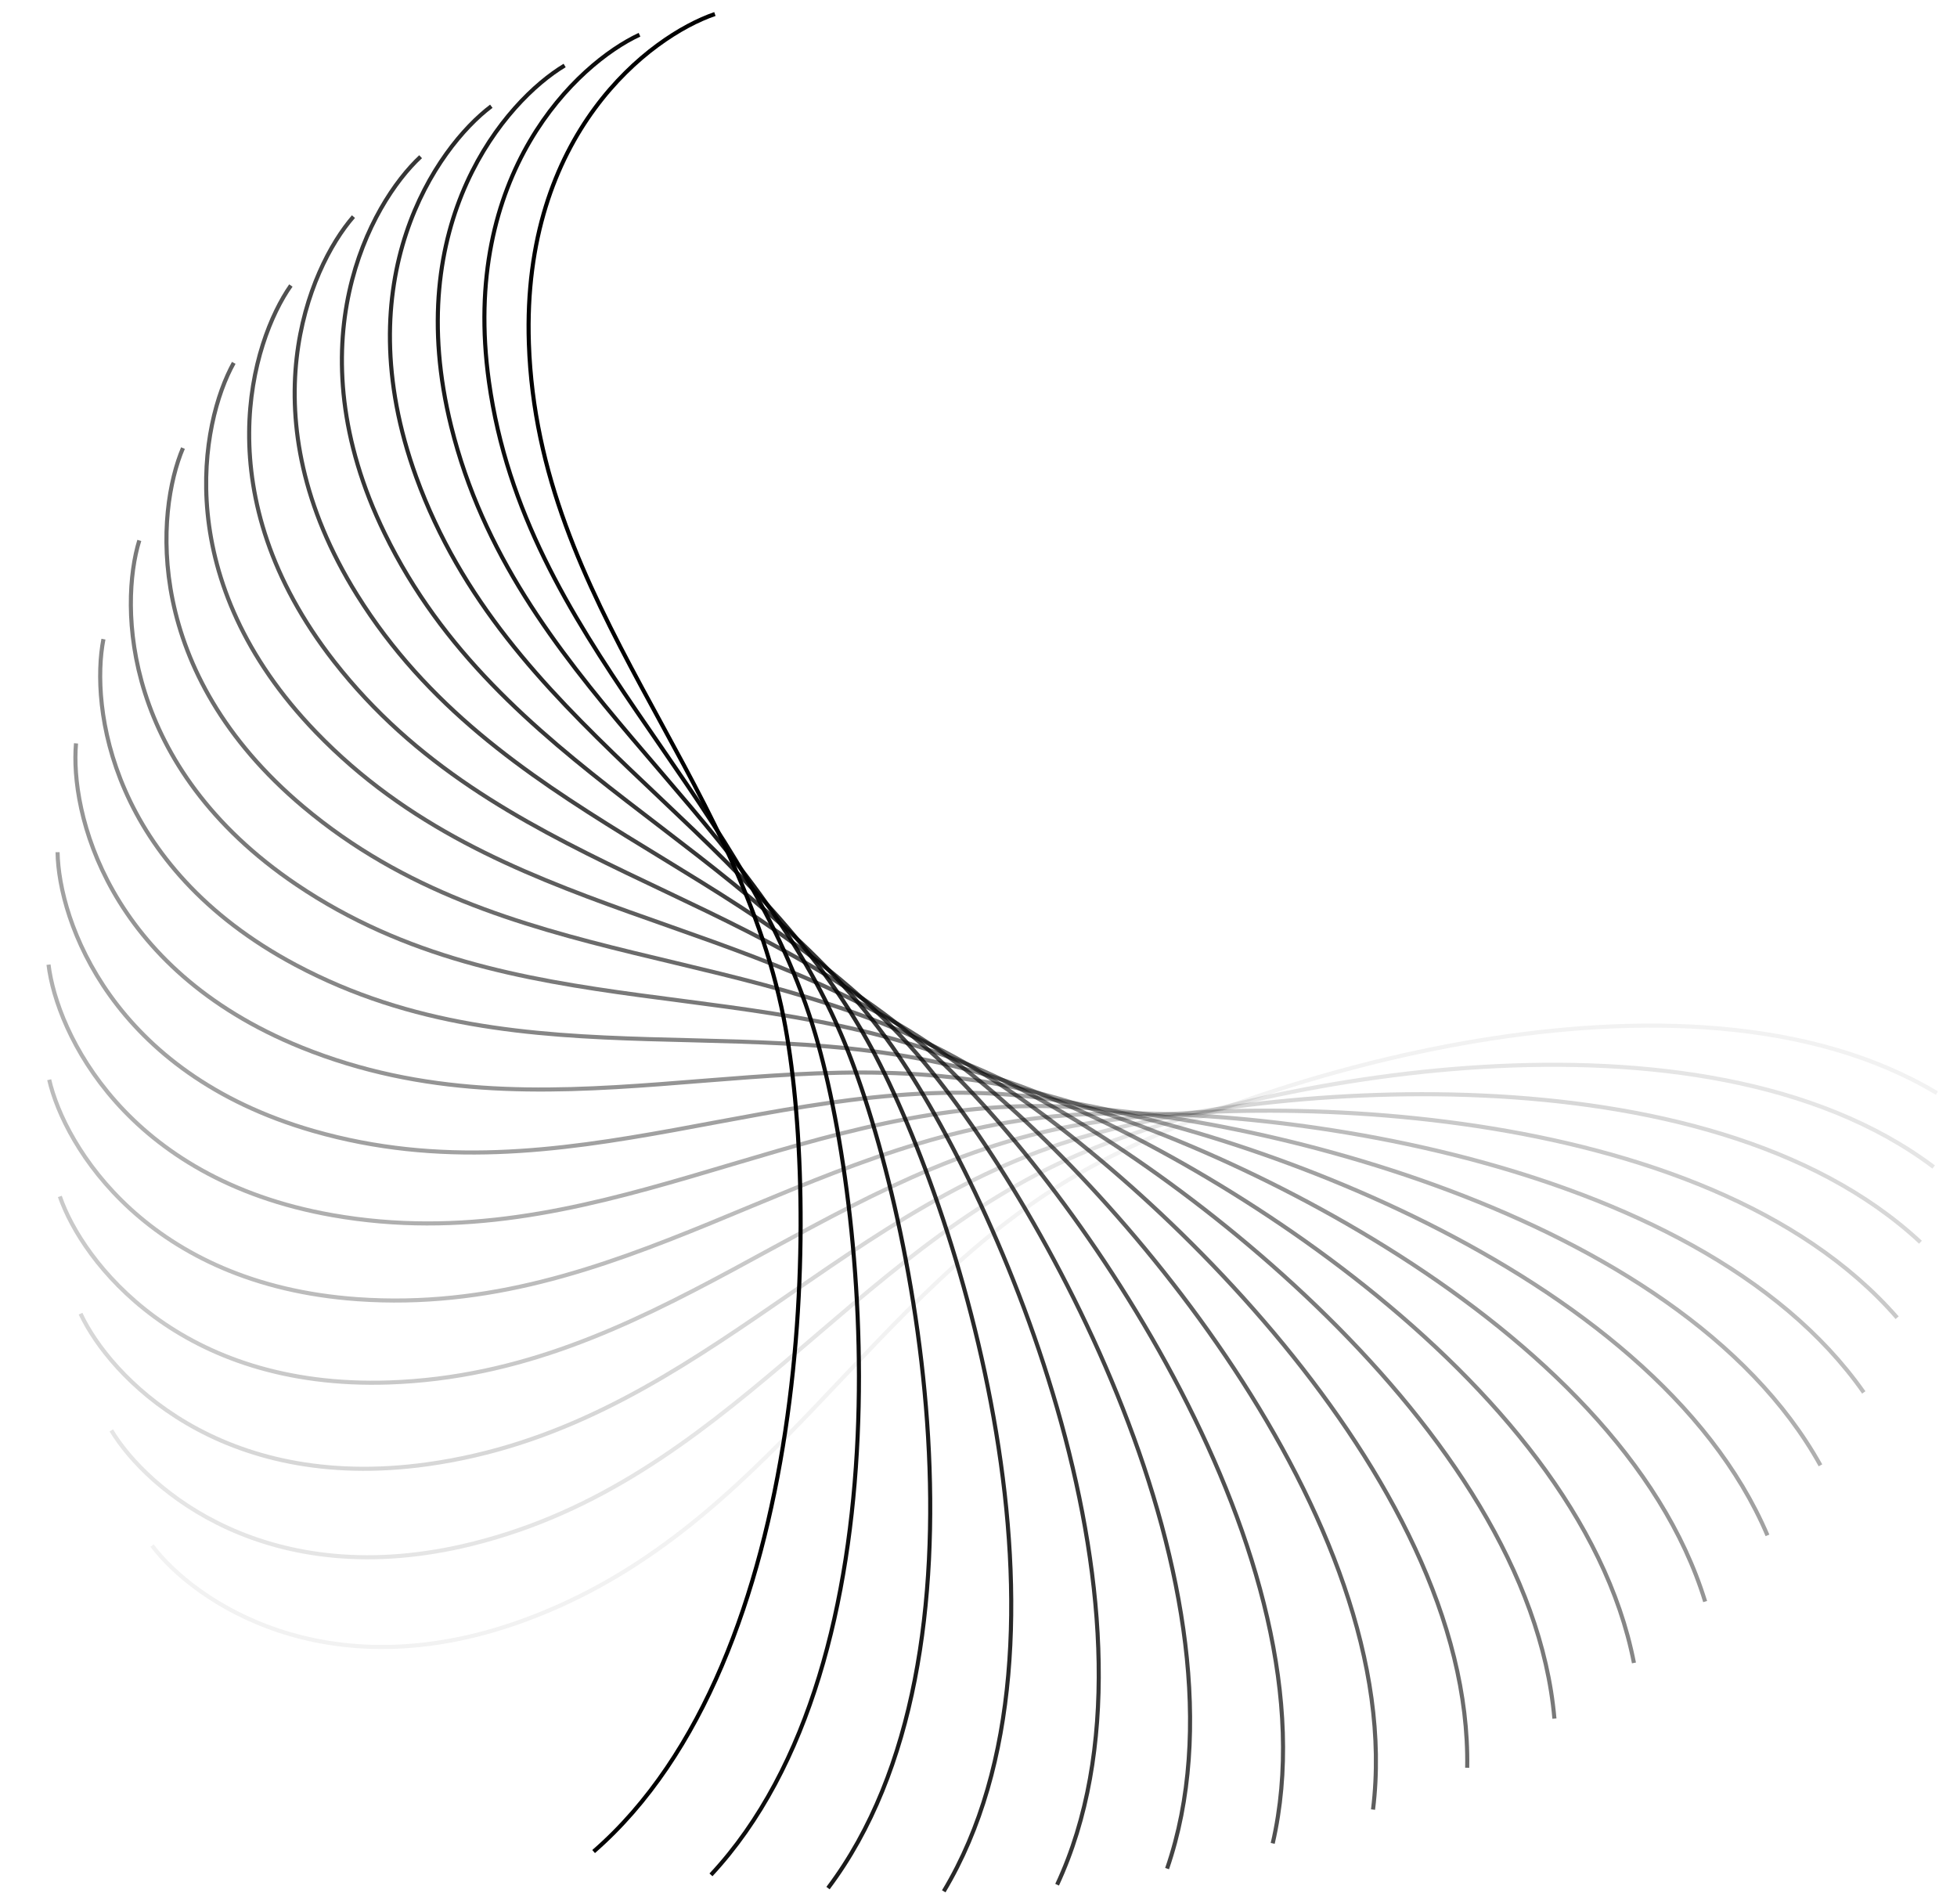 <svg width="698" height="679" viewBox="0 0 698 679" fill="none" xmlns="http://www.w3.org/2000/svg">
<g filter="url(#filter0_d_201_261)">
<path opacity="0.053" d="M54.232 547.194C68.959 566.788 116.031 599.577 186.495 573.977C274.575 541.978 308.641 457.156 387.254 413.175C445.276 380.714 601.184 331.988 690.833 385.831" stroke="black" stroke-width="1.458"/>
<path opacity="0.105" d="M39.705 506.117C52.304 527.143 95.69 564.672 168.444 546.578C259.386 523.961 302.132 443.165 384.911 407.642C446.009 381.424 606.156 349.261 689.686 412.18" stroke="black" stroke-width="1.458"/>
<path opacity="0.158" d="M28.73 464.486C39.062 486.714 78.288 528.572 152.535 518.183C245.343 505.195 296.3 429.31 382.339 402.635C445.842 382.946 608.474 367.7 684.969 439.006" stroke="black" stroke-width="1.458"/>
<path opacity="0.211" d="M21.346 422.675C29.298 445.861 63.934 491.59 138.86 489.018C232.517 485.804 291.127 415.66 379.483 398.125C444.696 385.182 608.031 387.019 676.654 465.93" stroke="black" stroke-width="1.458"/>
<path opacity="0.263" d="M17.552 381.06C23.037 404.95 52.703 454.05 127.487 459.324C220.967 465.917 286.588 402.284 376.293 394.08C442.502 388.025 604.75 406.924 664.749 492.576" stroke="black" stroke-width="1.458"/>
<path opacity="0.316" d="M17.308 340.016C20.265 364.349 44.636 416.28 118.46 429.343C210.739 445.671 282.651 389.246 372.722 390.463C439.202 391.362 598.585 427.118 649.302 518.572" stroke="black" stroke-width="1.458"/>
<path opacity="0.368" d="M20.534 299.911C20.931 324.419 39.741 378.614 111.794 399.321C201.861 425.205 279.278 376.607 368.728 387.233C434.75 395.075 589.522 447.295 630.402 543.55" stroke="black" stroke-width="1.458"/>
<path opacity="0.421" d="M27.113 261.102C24.947 285.518 37.988 341.381 107.483 369.507C194.351 404.664 276.423 364.424 364.273 384.342C429.113 399.042 577.579 467.154 608.173 567.155" stroke="black" stroke-width="1.458"/>
<path opacity="0.474" d="M36.892 223.932C32.186 247.988 39.316 304.909 105.49 340.145C188.207 384.189 274.036 352.748 359.323 381.74C422.271 403.138 562.804 486.396 582.778 589.046" stroke="black" stroke-width="1.458"/>
<path opacity="0.526" d="M49.682 188.728C42.487 212.16 43.629 269.514 105.757 311.474C183.417 363.924 272.062 341.626 353.851 379.374C414.217 407.235 545.278 504.726 554.413 608.902" stroke="black" stroke-width="1.458"/>
<path opacity="0.579" d="M65.26 155.792C55.655 178.344 50.796 235.503 108.198 283.727C179.95 344.007 270.44 331.098 347.835 377.188C404.959 411.206 525.111 521.863 523.306 626.423" stroke="black" stroke-width="1.458"/>
<path opacity="0.632" d="M83.375 125.405C71.466 146.829 60.658 203.167 112.704 257.127C177.762 324.577 269.106 321.198 341.26 375.125C394.515 414.928 502.442 537.538 489.717 641.337" stroke="black" stroke-width="1.458"/>
<path opacity="0.684" d="M103.746 97.817C89.662 117.879 73.025 172.779 119.146 231.884C176.797 305.764 267.994 311.951 334.115 373.126C382.918 418.277 477.437 551.497 453.933 653.397" stroke="black" stroke-width="1.458"/>
<path opacity="0.737" d="M126.068 73.248C109.964 91.728 87.679 144.588 127.37 208.19C176.982 287.692 267.033 303.378 326.398 371.129C370.213 421.134 450.29 563.504 416.262 662.389" stroke="black" stroke-width="1.458"/>
<path opacity="0.789" d="M150.015 51.888C132.067 68.583 104.379 118.824 137.204 186.226C178.235 270.479 266.152 295.491 318.11 369.076C356.458 423.388 421.214 573.348 377.037 668.135" stroke="black" stroke-width="1.458"/>
<path opacity="0.842" d="M175.242 33.886C155.648 48.613 122.86 95.685 148.459 166.149C180.458 254.229 265.28 288.295 309.261 366.908C341.722 424.93 390.449 580.838 336.605 670.487" stroke="black" stroke-width="1.458"/>
<path opacity="0.895" d="M201.392 19.359C180.366 31.958 142.837 75.344 160.93 148.098C183.548 239.041 264.344 281.786 299.866 364.565C326.085 425.663 358.248 585.81 295.328 669.34" stroke="black" stroke-width="1.458"/>
<path opacity="0.947" d="M228.096 8.384C205.868 18.716 164.009 57.942 174.399 132.189C187.386 224.997 263.272 275.954 289.947 361.993C309.635 425.496 324.882 588.128 253.576 664.624" stroke="black" stroke-width="1.458"/>
<path d="M254.979 1C231.793 8.952 186.064 43.588 188.636 118.514C191.85 212.171 261.994 270.781 279.53 359.137C292.472 424.35 290.636 587.685 211.724 656.308" stroke="black" stroke-width="1.458"/>
</g>
<defs>
<filter id="filter0_d_201_261" x="12.584" y="0.31" width="682.625" height="678.552" filterUnits="userSpaceOnUse" color-interpolation-filters="sRGB">
<feFlood flood-opacity="0" result="BackgroundImageFix"/>
<feColorMatrix in="SourceAlpha" type="matrix" values="0 0 0 0 0 0 0 0 0 0 0 0 0 0 0 0 0 0 127 0" result="hardAlpha"/>
<feOffset dy="4"/>
<feGaussianBlur stdDeviation="2"/>
<feComposite in2="hardAlpha" operator="out"/>
<feColorMatrix type="matrix" values="0 0 0 0 0 0 0 0 0 0 0 0 0 0 0 0 0 0 0.25 0"/>
<feBlend mode="normal" in2="BackgroundImageFix" result="effect1_dropShadow_201_261"/>
<feBlend mode="normal" in="SourceGraphic" in2="effect1_dropShadow_201_261" result="shape"/>
</filter>
</defs>
</svg>
